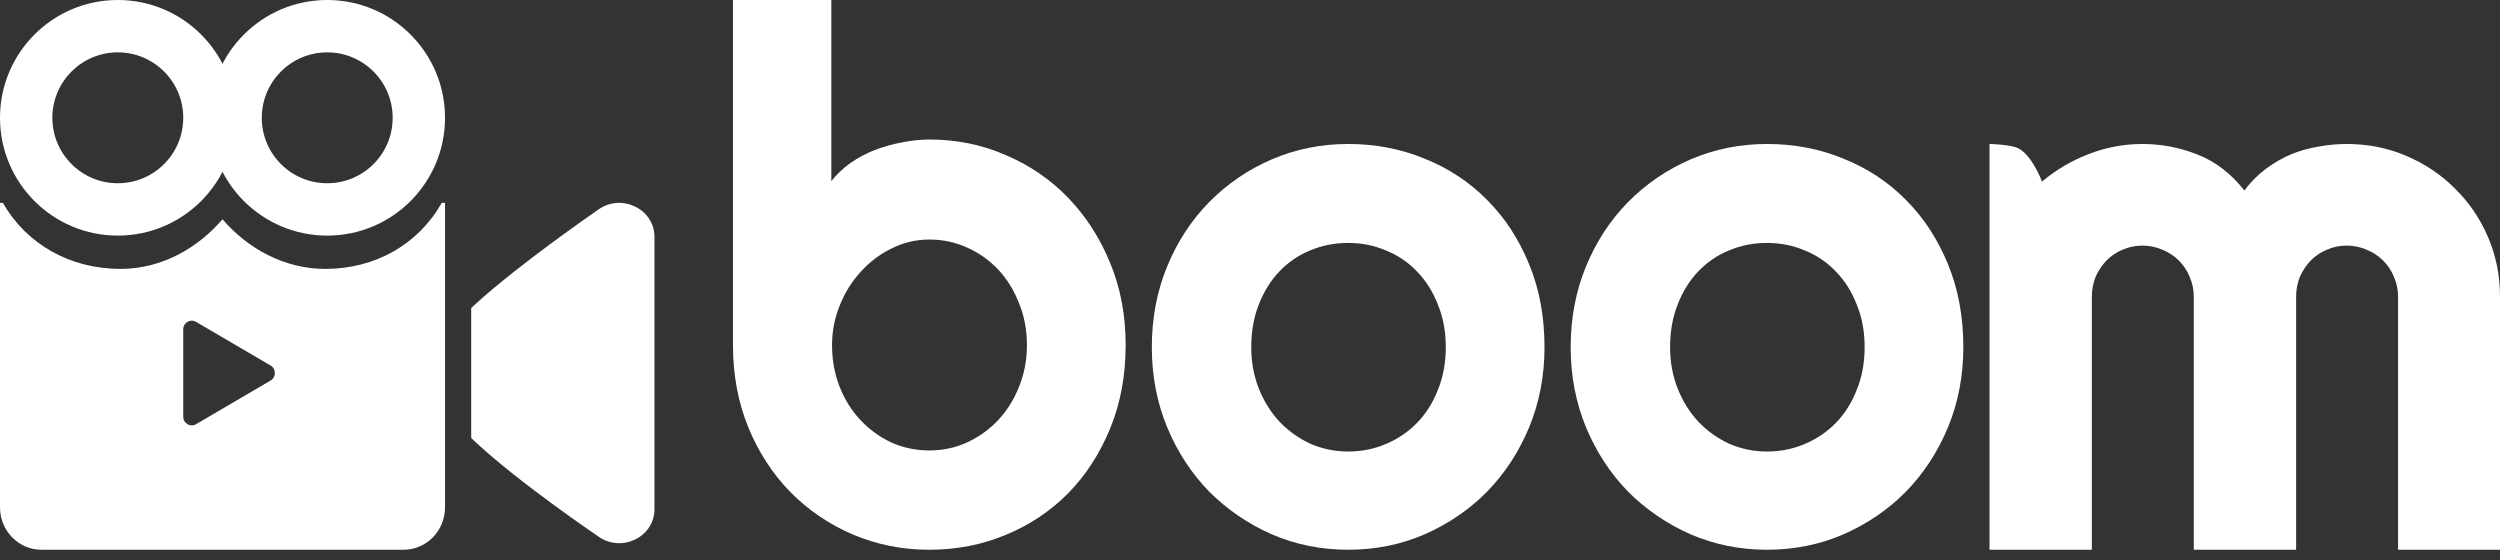 <svg width="174" height="39" viewBox="0 0 174 39" fill="none" xmlns="http://www.w3.org/2000/svg">
<rect x="0" y="0" width="174" height="39" fill="#333333" stroke="none"/>
<path d="M107.497 24.166C107.497 26.162 107.139 28.025 106.423 29.755C105.706 31.468 104.732 32.956 103.5 34.22C102.267 35.468 100.818 36.457 99.153 37.189C97.504 37.904 95.731 38.262 93.832 38.262C91.95 38.262 90.176 37.904 88.511 37.189C86.862 36.457 85.413 35.468 84.164 34.22C82.932 32.956 81.957 31.468 81.241 29.755C80.525 28.025 80.167 26.162 80.167 24.166C80.167 22.137 80.525 20.258 81.241 18.528C81.957 16.798 82.932 15.31 84.164 14.062C85.413 12.798 86.862 11.809 88.511 11.094C90.176 10.379 91.95 10.021 93.832 10.021C95.731 10.021 97.504 10.362 99.153 11.044C100.818 11.709 102.267 12.665 103.5 13.913C104.732 15.143 105.706 16.632 106.423 18.378C107.139 20.108 107.497 22.037 107.497 24.166ZM100.627 24.166C100.627 23.069 100.444 22.079 100.077 21.198C99.728 20.299 99.245 19.534 98.628 18.902C98.012 18.254 97.288 17.763 96.455 17.43C95.639 17.081 94.764 16.907 93.832 16.907C92.899 16.907 92.017 17.081 91.184 17.43C90.368 17.763 89.652 18.254 89.035 18.902C88.436 19.534 87.961 20.299 87.612 21.198C87.262 22.079 87.087 23.069 87.087 24.166C87.087 25.197 87.262 26.154 87.612 27.035C87.961 27.917 88.436 28.682 89.035 29.33C89.652 29.979 90.368 30.495 91.184 30.877C92.017 31.243 92.899 31.426 93.832 31.426C94.764 31.426 95.639 31.251 96.455 30.902C97.288 30.553 98.012 30.062 98.628 29.43C99.245 28.798 99.728 28.033 100.077 27.135C100.444 26.237 100.627 25.247 100.627 24.166Z" fill="white"/>
<path d="M136.648 24.166C136.648 26.162 136.29 28.025 135.574 29.755C134.858 31.468 133.884 32.956 132.651 34.22C131.419 35.468 129.97 36.457 128.305 37.189C126.656 37.904 124.882 38.262 122.984 38.262C121.102 38.262 119.328 37.904 117.663 37.189C116.014 36.457 114.565 35.468 113.316 34.22C112.083 32.956 111.109 31.468 110.393 29.755C109.677 28.025 109.319 26.162 109.319 24.166C109.319 22.137 109.677 20.258 110.393 18.528C111.109 16.798 112.083 15.31 113.316 14.062C114.565 12.798 116.014 11.809 117.663 11.094C119.328 10.379 121.102 10.021 122.984 10.021C124.882 10.021 126.656 10.362 128.305 11.044C129.97 11.709 131.419 12.665 132.651 13.913C133.884 15.143 134.858 16.632 135.574 18.378C136.29 20.108 136.648 22.037 136.648 24.166ZM129.779 24.166C129.779 23.069 129.595 22.079 129.229 21.198C128.879 20.299 128.396 19.534 127.78 18.902C127.164 18.254 126.439 17.763 125.607 17.43C124.791 17.081 123.916 16.907 122.984 16.907C122.051 16.907 121.168 17.081 120.336 17.43C119.52 17.763 118.803 18.254 118.187 18.902C117.588 19.534 117.113 20.299 116.763 21.198C116.413 22.079 116.239 23.069 116.239 24.166C116.239 25.197 116.413 26.154 116.763 27.035C117.113 27.917 117.588 28.682 118.187 29.33C118.803 29.979 119.52 30.495 120.336 30.877C121.168 31.243 122.051 31.426 122.984 31.426C123.916 31.426 124.791 31.251 125.607 30.902C126.439 30.553 127.164 30.062 127.78 29.43C128.396 28.798 128.879 28.033 129.229 27.135C129.595 26.237 129.779 25.247 129.779 24.166Z" fill="white"/>
<path fill-rule="evenodd" clip-rule="evenodd" d="M30.974 8.199C30.974 12.727 27.303 16.398 22.775 16.398C18.247 16.398 14.576 12.727 14.576 8.199C14.576 3.671 18.247 0 22.775 0C27.303 0 30.974 3.671 30.974 8.199ZM27.33 8.199C27.33 10.715 25.29 12.754 22.775 12.754C20.259 12.754 18.22 10.715 18.22 8.199C18.22 5.683 20.259 3.644 22.775 3.644C25.29 3.644 27.33 5.683 27.33 8.199Z" fill="white"/>
<path fill-rule="evenodd" clip-rule="evenodd" d="M8.199 16.398C12.727 16.398 16.398 12.727 16.398 8.199C16.398 3.671 12.727 0 8.199 0C3.671 0 0 3.671 0 8.199C0 12.727 3.671 16.398 8.199 16.398ZM8.199 12.754C10.715 12.754 12.754 10.715 12.754 8.199C12.754 5.683 10.715 3.644 8.199 3.644C5.684 3.644 3.644 5.683 3.644 8.199C3.644 10.715 5.684 12.754 8.199 12.754Z" fill="white"/>
<path fill-rule="evenodd" clip-rule="evenodd" d="M15.487 15.259C17.223 17.291 19.79 18.716 22.63 18.716C26.123 18.716 29.108 17.009 30.746 14.12H30.974V35.309C30.974 36.941 29.683 38.262 28.09 38.262H2.884C1.291 38.262 0 36.941 0 35.309V14.12H0.205C1.843 17.009 4.895 18.716 8.389 18.716C11.228 18.716 13.751 17.287 15.487 15.259ZM13.642 29.526L18.836 26.483C19.229 26.252 19.229 25.675 18.84 25.444L13.642 22.401C13.245 22.17 12.754 22.457 12.754 22.919V29.008C12.754 29.47 13.249 29.757 13.642 29.526Z" fill="white"/>
<path d="M33.024 21.226C32.934 21.308 32.796 21.442 32.796 21.442V30.485C32.796 30.485 32.934 30.617 33.024 30.701C36.08 33.574 41.58 37.292 41.58 37.292C43.185 38.516 45.55 37.418 45.55 35.441V16.485C45.55 14.512 43.185 13.41 41.58 14.634C41.58 14.634 36.115 18.386 33.024 21.226Z" fill="white"/>
<path d="M78.345 24.011C78.345 26.13 77.987 28.064 77.271 29.812C76.555 31.561 75.581 33.066 74.348 34.327C73.116 35.571 71.667 36.538 70.001 37.227C68.353 37.917 66.579 38.262 64.68 38.262C62.798 38.262 61.025 37.908 59.359 37.202C57.71 36.496 56.261 35.512 55.012 34.251C53.78 32.99 52.806 31.494 52.09 29.762C51.373 28.013 51.015 26.096 51.015 24.011V0H57.86V12.611C58.227 12.14 58.668 11.72 59.184 11.35C59.717 10.98 60.283 10.677 60.883 10.442C61.499 10.207 62.132 10.03 62.782 9.912C63.431 9.778 64.064 9.71 64.68 9.71C66.579 9.71 68.353 10.072 70.001 10.795C71.667 11.501 73.116 12.493 74.348 13.771C75.581 15.049 76.555 16.562 77.271 18.311C77.987 20.043 78.345 21.943 78.345 24.011ZM71.475 24.011C71.475 22.969 71.292 22.002 70.926 21.111C70.576 20.203 70.093 19.421 69.477 18.765C68.861 18.109 68.136 17.596 67.303 17.227C66.487 16.857 65.613 16.672 64.68 16.672C63.748 16.672 62.865 16.882 62.032 17.302C61.216 17.706 60.5 18.252 59.884 18.942C59.268 19.614 58.785 20.396 58.435 21.287C58.085 22.162 57.91 23.07 57.91 24.011C57.91 25.054 58.085 26.021 58.435 26.912C58.785 27.803 59.268 28.576 59.884 29.232C60.5 29.888 61.216 30.409 62.032 30.796C62.865 31.166 63.748 31.351 64.68 31.351C65.613 31.351 66.487 31.166 67.303 30.796C68.136 30.409 68.861 29.888 69.477 29.232C70.093 28.576 70.576 27.803 70.926 26.912C71.292 26.021 71.475 25.054 71.475 24.011Z" fill="white"/>
<path d="M174 38.262H166.905V20.644C166.905 20.16 166.809 19.702 166.618 19.27C166.444 18.839 166.192 18.459 165.861 18.13C165.531 17.802 165.148 17.552 164.714 17.379C164.279 17.189 163.818 17.094 163.331 17.094C162.844 17.094 162.383 17.189 161.949 17.379C161.531 17.552 161.157 17.802 160.827 18.13C160.514 18.459 160.262 18.839 160.07 19.27C159.896 19.702 159.81 20.16 159.81 20.644V38.262H152.688V20.644C152.688 20.16 152.592 19.702 152.401 19.27C152.227 18.839 151.975 18.459 151.645 18.13C151.314 17.802 150.932 17.552 150.497 17.379C150.062 17.189 149.601 17.094 149.114 17.094C148.627 17.094 148.167 17.189 147.732 17.379C147.314 17.552 146.941 17.802 146.61 18.13C146.297 18.459 146.045 18.839 145.854 19.27C145.68 19.702 145.593 20.16 145.593 20.644V38.262H138.471V10.021C138.471 10.021 139.652 10.047 140.293 10.249C141.366 10.586 142.123 12.638 142.123 12.638C143.115 11.809 144.202 11.17 145.384 10.72C146.584 10.254 147.828 10.021 149.114 10.021C150.419 10.021 151.688 10.263 152.923 10.746C154.175 11.23 155.271 12.068 156.21 13.26C156.644 12.672 157.14 12.171 157.697 11.757C158.253 11.342 158.836 11.005 159.444 10.746C160.07 10.487 160.714 10.306 161.375 10.202C162.035 10.081 162.688 10.021 163.331 10.021C164.809 10.021 166.192 10.297 167.479 10.85C168.783 11.403 169.913 12.163 170.87 13.13C171.844 14.08 172.609 15.203 173.165 16.498C173.722 17.794 174 19.175 174 20.644V38.262Z" fill="white"/>
</svg>
